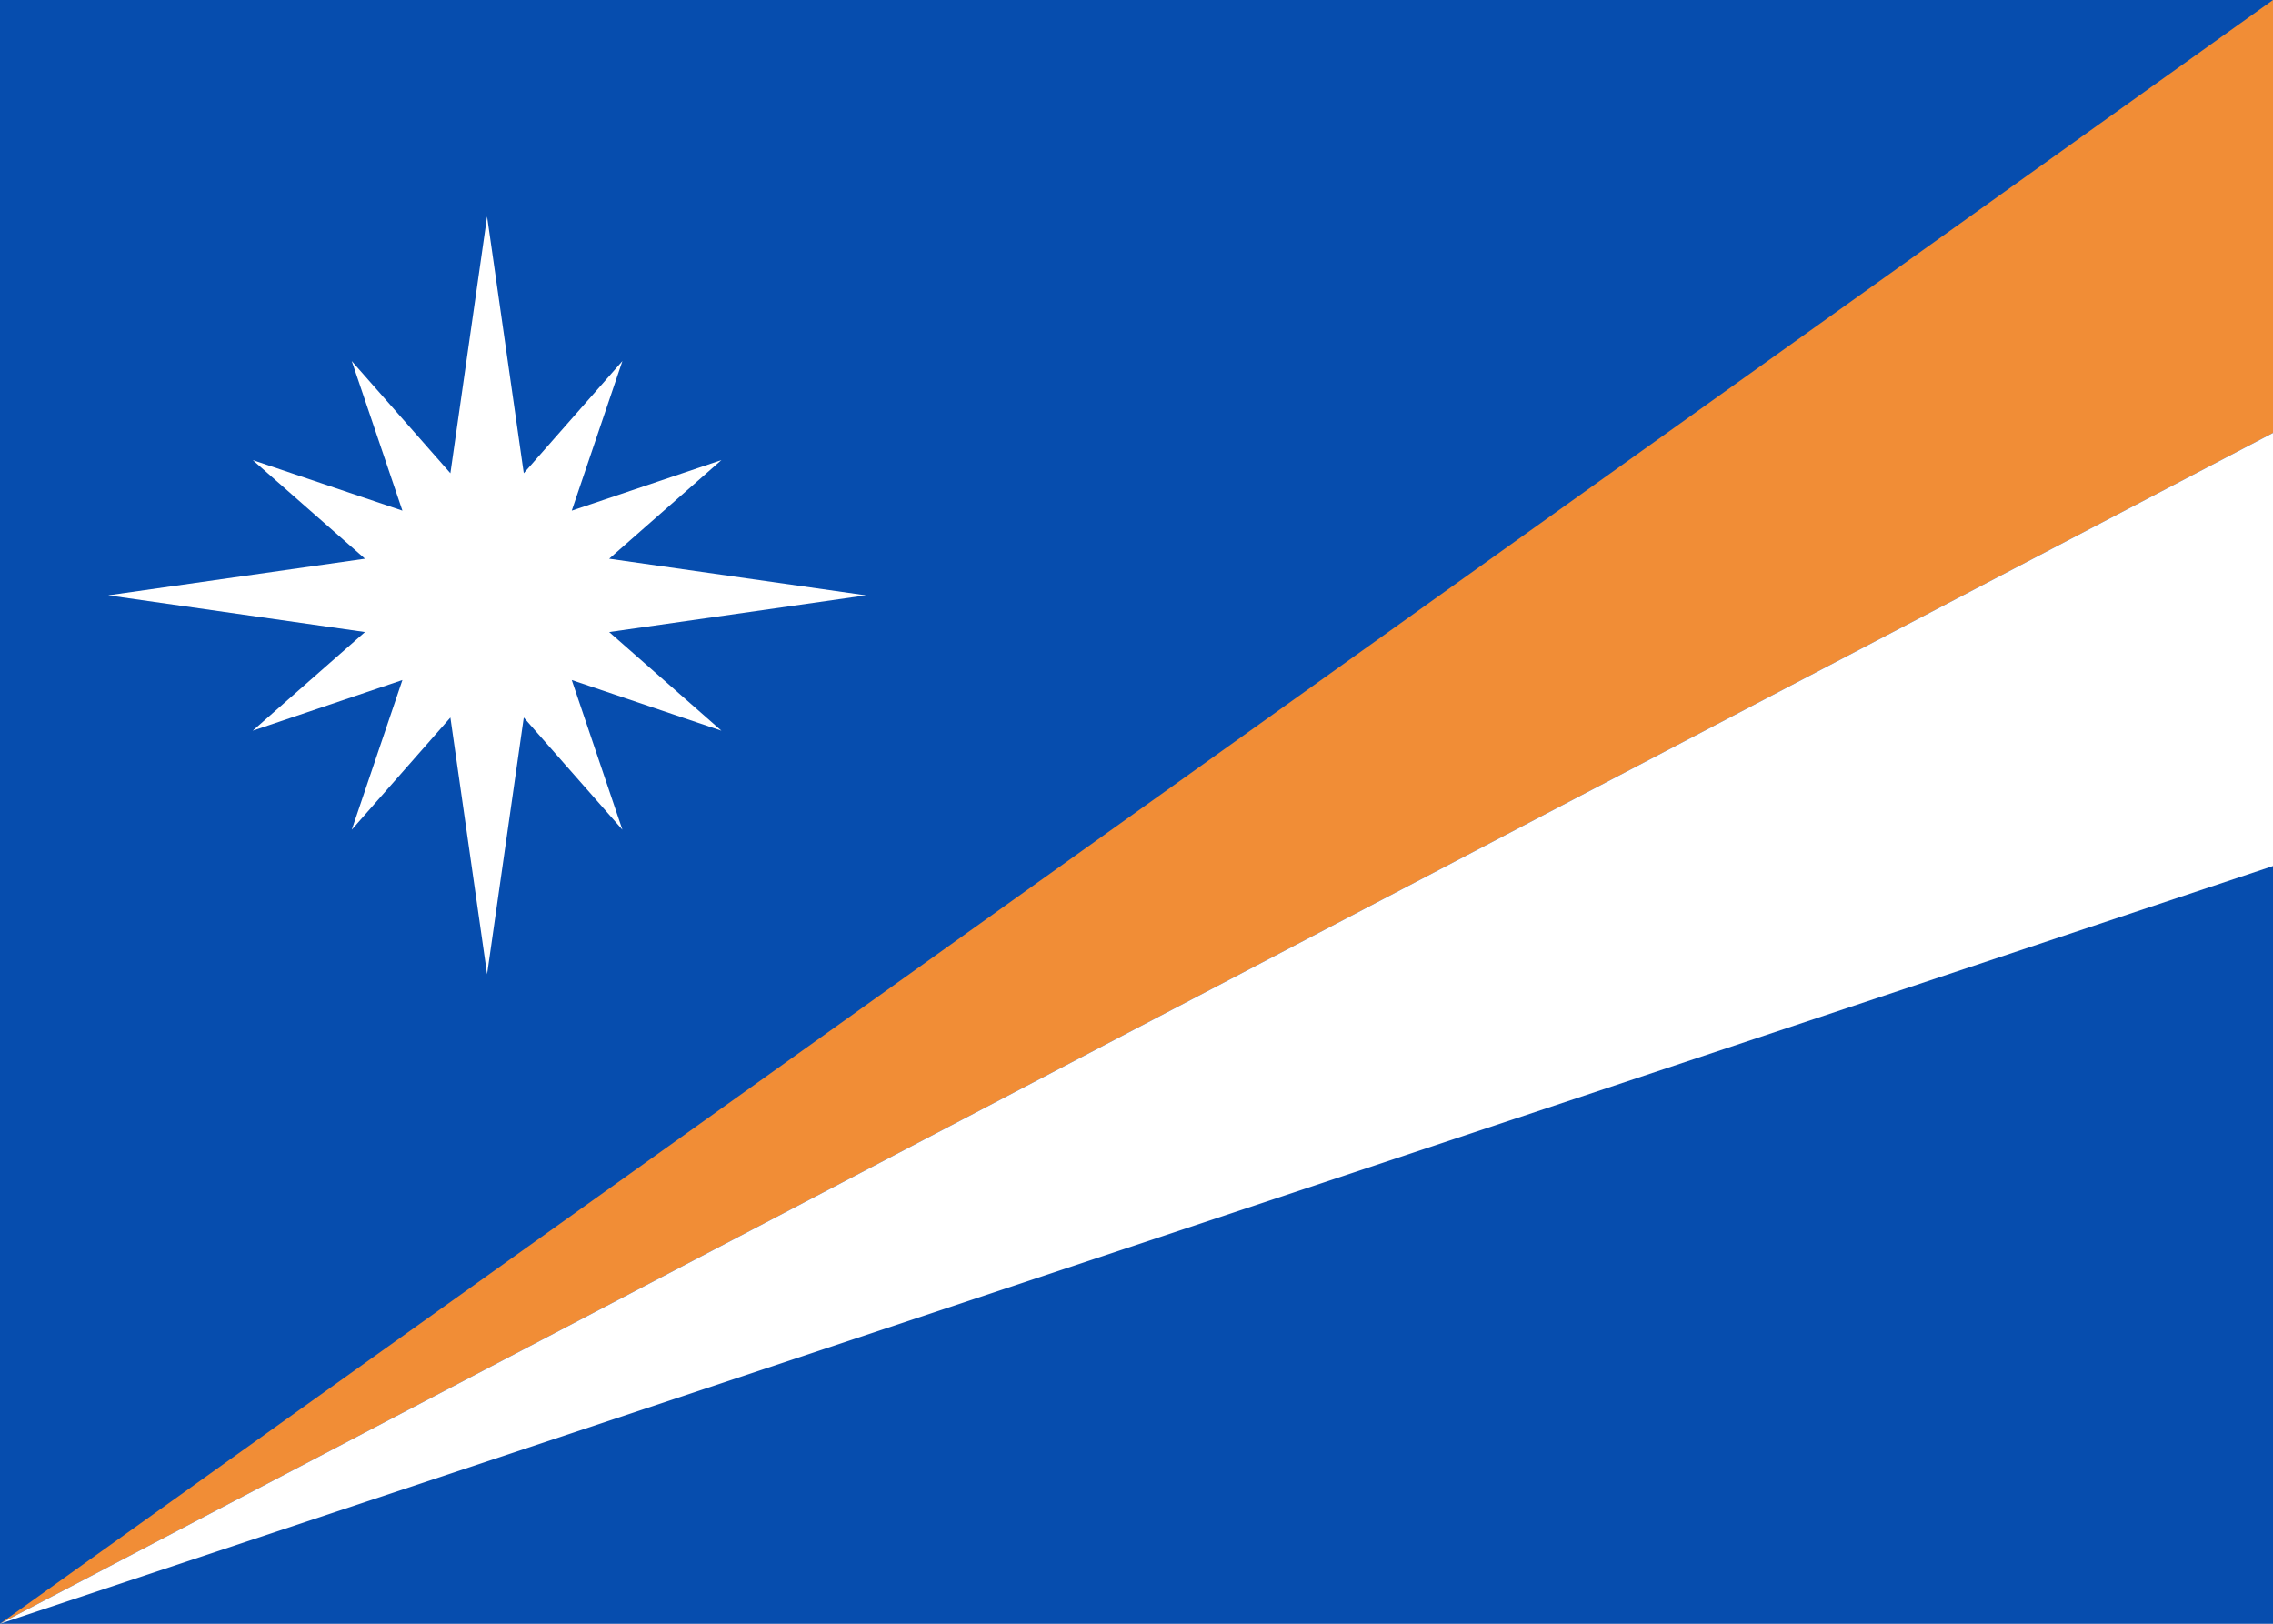 <svg fill="none" xmlns="http://www.w3.org/2000/svg" viewBox="0 0 28 20"><rect x="0" y="0" width="28" height="20" fill="#808080" stroke="none"/><g clip-path="url(#clip0_1310_7800)"><path d="M28 0H0V20H28V0Z" fill="#FFFFFF"/><path d="M28 0H0V20H28V0Z" fill="#064DAE"/><path fill-rule="evenodd" clip-rule="evenodd" d="M28 0V5.333L0 20L28 0Z" fill="#F18D36"/><path fill-rule="evenodd" clip-rule="evenodd" d="M28 10.667V5.333L0 20L28 10.667Z" fill="white"/><path fill-rule="evenodd" clip-rule="evenodd" d="M6.452 5.829L6 2.667L5.548 5.829L4.333 4.447L4.957 6.29L3.113 5.667L4.496 6.882L1.333 7.333L4.496 7.785L3.113 9L4.957 8.376L4.333 10.22L5.548 8.838L6 12L6.452 8.838L7.667 10.22L7.043 8.376L8.887 9L7.504 7.785L10.667 7.333L7.504 6.882L8.887 5.667L7.043 6.29L7.667 4.447L6.452 5.829Z" fill="white"/></g><defs><clipPath id="clip0_1310_7800"><rect width="28" height="20" fill="white"/></clipPath></defs></svg>
